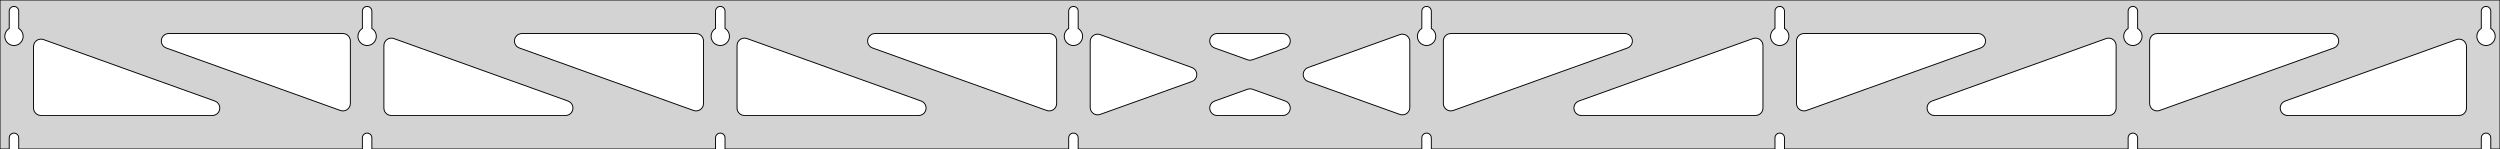 <?xml version="1.0" standalone="no"?>
<!DOCTYPE svg PUBLIC "-//W3C//DTD SVG 1.1//EN" "http://www.w3.org/Graphics/SVG/1.1/DTD/svg11.dtd">
<svg width="1342mm" height="80mm" viewBox="0 -80 1342 80" xmlns="http://www.w3.org/2000/svg" version="1.1">
<title>OpenSCAD Model</title>
<path d="
M 1342,-80 L 0,-80 L 0,-0 L 4.95,-0 L 4.95,-6 L 5.006,-6.53
 L 5.17,-7.037 L 5.437,-7.499 L 5.794,-7.895 L 6.225,-8.208 L 6.712,-8.425 L 7.233,-8.536
 L 7.767,-8.536 L 8.288,-8.425 L 8.775,-8.208 L 9.206,-7.895 L 9.563,-7.499 L 9.83,-7.037
 L 9.994,-6.53 L 10.05,-6 L 10.05,-0 L 194.521,-0 L 194.521,-6 L 194.577,-6.53
 L 194.742,-7.037 L 195.008,-7.499 L 195.365,-7.895 L 195.796,-8.208 L 196.283,-8.425 L 196.805,-8.536
 L 197.338,-8.536 L 197.859,-8.425 L 198.346,-8.208 L 198.778,-7.895 L 199.134,-7.499 L 199.401,-7.037
 L 199.566,-6.53 L 199.621,-6 L 199.621,-0 L 384.093,-0 L 384.093,-6 L 384.149,-6.53
 L 384.313,-7.037 L 384.58,-7.499 L 384.937,-7.895 L 385.368,-8.208 L 385.855,-8.425 L 386.376,-8.536
 L 386.909,-8.536 L 387.431,-8.425 L 387.918,-8.208 L 388.349,-7.895 L 388.706,-7.499 L 388.972,-7.037
 L 389.137,-6.53 L 389.193,-6 L 389.193,-0 L 573.664,-0 L 573.664,-6 L 573.72,-6.53
 L 573.885,-7.037 L 574.151,-7.499 L 574.508,-7.895 L 574.939,-8.208 L 575.426,-8.425 L 575.948,-8.536
 L 576.481,-8.536 L 577.002,-8.425 L 577.489,-8.208 L 577.921,-7.895 L 578.277,-7.499 L 578.544,-7.037
 L 578.709,-6.53 L 578.764,-6 L 578.764,-0 L 763.236,-0 L 763.236,-6 L 763.291,-6.53
 L 763.456,-7.037 L 763.723,-7.499 L 764.079,-7.895 L 764.511,-8.208 L 764.998,-8.425 L 765.519,-8.536
 L 766.052,-8.536 L 766.574,-8.425 L 767.061,-8.208 L 767.492,-7.895 L 767.849,-7.499 L 768.115,-7.037
 L 768.28,-6.53 L 768.336,-6 L 768.336,-0 L 952.807,-0 L 952.807,-6 L 952.863,-6.53
 L 953.028,-7.037 L 953.294,-7.499 L 953.651,-7.895 L 954.082,-8.208 L 954.569,-8.425 L 955.091,-8.536
 L 955.624,-8.536 L 956.145,-8.425 L 956.632,-8.208 L 957.063,-7.895 L 957.42,-7.499 L 957.687,-7.037
 L 957.851,-6.53 L 957.907,-6 L 957.907,-0 L 1142.38,-0 L 1142.38,-6 L 1142.43,-6.53
 L 1142.6,-7.037 L 1142.87,-7.499 L 1143.22,-7.895 L 1143.65,-8.208 L 1144.14,-8.425 L 1144.66,-8.536
 L 1145.2,-8.536 L 1145.72,-8.425 L 1146.2,-8.208 L 1146.63,-7.895 L 1146.99,-7.499 L 1147.26,-7.037
 L 1147.42,-6.53 L 1147.48,-6 L 1147.48,-0 L 1331.95,-0 L 1331.95,-6 L 1332.01,-6.53
 L 1332.17,-7.037 L 1332.44,-7.499 L 1332.79,-7.895 L 1333.22,-8.208 L 1333.71,-8.425 L 1334.23,-8.536
 L 1334.77,-8.536 L 1335.29,-8.425 L 1335.77,-8.208 L 1336.21,-7.895 L 1336.56,-7.499 L 1336.83,-7.037
 L 1336.99,-6.53 L 1337.05,-6 L 1337.05,-0 L 1342,-0 z
M 6.986,-55.607 L 6.477,-55.688 L 5.98,-55.821 L 5.499,-56.005 L 5.04,-56.239 L 4.608,-56.52
 L 4.208,-56.844 L 3.844,-57.208 L 3.52,-57.608 L 3.239,-58.04 L 3.005,-58.499 L 2.821,-58.98
 L 2.688,-59.477 L 2.607,-59.986 L 2.58,-60.5 L 2.607,-61.014 L 2.688,-61.523 L 2.821,-62.02
 L 3.005,-62.501 L 3.239,-62.96 L 3.52,-63.392 L 3.844,-63.792 L 4.208,-64.156 L 4.608,-64.48
 L 4.95,-64.702 L 4.95,-74 L 5.006,-74.53 L 5.17,-75.037 L 5.437,-75.499 L 5.794,-75.895
 L 6.225,-76.208 L 6.712,-76.425 L 7.233,-76.536 L 7.767,-76.536 L 8.288,-76.425 L 8.775,-76.208
 L 9.206,-75.895 L 9.563,-75.499 L 9.83,-75.037 L 9.994,-74.53 L 10.05,-74 L 10.05,-64.702
 L 10.392,-64.48 L 10.792,-64.156 L 11.156,-63.792 L 11.48,-63.392 L 11.761,-62.96 L 11.995,-62.501
 L 12.179,-62.02 L 12.312,-61.523 L 12.393,-61.014 L 12.42,-60.5 L 12.393,-59.986 L 12.312,-59.477
 L 12.179,-58.98 L 11.995,-58.499 L 11.761,-58.04 L 11.48,-57.608 L 11.156,-57.208 L 10.792,-56.844
 L 10.392,-56.52 L 9.96,-56.239 L 9.501,-56.005 L 9.02,-55.821 L 8.523,-55.688 L 8.014,-55.607
 L 7.5,-55.58 z
M 196.557,-55.607 L 196.049,-55.688 L 195.551,-55.821 L 195.07,-56.005 L 194.611,-56.239 L 194.18,-56.52
 L 193.779,-56.844 L 193.415,-57.208 L 193.091,-57.608 L 192.811,-58.04 L 192.577,-58.499 L 192.392,-58.98
 L 192.259,-59.477 L 192.178,-59.986 L 192.151,-60.5 L 192.178,-61.014 L 192.259,-61.523 L 192.392,-62.02
 L 192.577,-62.501 L 192.811,-62.96 L 193.091,-63.392 L 193.415,-63.792 L 193.779,-64.156 L 194.18,-64.48
 L 194.521,-64.702 L 194.521,-74 L 194.577,-74.53 L 194.742,-75.037 L 195.008,-75.499 L 195.365,-75.895
 L 195.796,-76.208 L 196.283,-76.425 L 196.805,-76.536 L 197.338,-76.536 L 197.859,-76.425 L 198.346,-76.208
 L 198.778,-75.895 L 199.134,-75.499 L 199.401,-75.037 L 199.566,-74.53 L 199.621,-74 L 199.621,-64.702
 L 199.963,-64.48 L 200.364,-64.156 L 200.728,-63.792 L 201.052,-63.392 L 201.332,-62.96 L 201.566,-62.501
 L 201.751,-62.02 L 201.884,-61.523 L 201.964,-61.014 L 201.991,-60.5 L 201.964,-59.986 L 201.884,-59.477
 L 201.751,-58.98 L 201.566,-58.499 L 201.332,-58.04 L 201.052,-57.608 L 200.728,-57.208 L 200.364,-56.844
 L 199.963,-56.52 L 199.531,-56.239 L 199.073,-56.005 L 198.592,-55.821 L 198.094,-55.688 L 197.586,-55.607
 L 197.071,-55.58 z
M 386.129,-55.607 L 385.62,-55.688 L 385.122,-55.821 L 384.642,-56.005 L 384.183,-56.239 L 383.751,-56.52
 L 383.351,-56.844 L 382.987,-57.208 L 382.662,-57.608 L 382.382,-58.04 L 382.148,-58.499 L 381.964,-58.98
 L 381.83,-59.477 L 381.75,-59.986 L 381.723,-60.5 L 381.75,-61.014 L 381.83,-61.523 L 381.964,-62.02
 L 382.148,-62.501 L 382.382,-62.96 L 382.662,-63.392 L 382.987,-63.792 L 383.351,-64.156 L 383.751,-64.48
 L 384.093,-64.702 L 384.093,-74 L 384.149,-74.53 L 384.313,-75.037 L 384.58,-75.499 L 384.937,-75.895
 L 385.368,-76.208 L 385.855,-76.425 L 386.376,-76.536 L 386.909,-76.536 L 387.431,-76.425 L 387.918,-76.208
 L 388.349,-75.895 L 388.706,-75.499 L 388.972,-75.037 L 389.137,-74.53 L 389.193,-74 L 389.193,-64.702
 L 389.535,-64.48 L 389.935,-64.156 L 390.299,-63.792 L 390.623,-63.392 L 390.904,-62.96 L 391.137,-62.501
 L 391.322,-62.02 L 391.455,-61.523 L 391.536,-61.014 L 391.563,-60.5 L 391.536,-59.986 L 391.455,-59.477
 L 391.322,-58.98 L 391.137,-58.499 L 390.904,-58.04 L 390.623,-57.608 L 390.299,-57.208 L 389.935,-56.844
 L 389.535,-56.52 L 389.103,-56.239 L 388.644,-56.005 L 388.163,-55.821 L 387.666,-55.688 L 387.157,-55.607
 L 386.643,-55.58 z
M 575.7,-55.607 L 575.191,-55.688 L 574.694,-55.821 L 574.213,-56.005 L 573.754,-56.239 L 573.322,-56.52
 L 572.922,-56.844 L 572.558,-57.208 L 572.234,-57.608 L 571.953,-58.04 L 571.72,-58.499 L 571.535,-58.98
 L 571.402,-59.477 L 571.321,-59.986 L 571.294,-60.5 L 571.321,-61.014 L 571.402,-61.523 L 571.535,-62.02
 L 571.72,-62.501 L 571.953,-62.96 L 572.234,-63.392 L 572.558,-63.792 L 572.922,-64.156 L 573.322,-64.48
 L 573.664,-64.702 L 573.664,-74 L 573.72,-74.53 L 573.885,-75.037 L 574.151,-75.499 L 574.508,-75.895
 L 574.939,-76.208 L 575.426,-76.425 L 575.948,-76.536 L 576.481,-76.536 L 577.002,-76.425 L 577.489,-76.208
 L 577.921,-75.895 L 578.277,-75.499 L 578.544,-75.037 L 578.709,-74.53 L 578.764,-74 L 578.764,-64.702
 L 579.106,-64.48 L 579.506,-64.156 L 579.871,-63.792 L 580.195,-63.392 L 580.475,-62.96 L 580.709,-62.501
 L 580.893,-62.02 L 581.027,-61.523 L 581.107,-61.014 L 581.134,-60.5 L 581.107,-59.986 L 581.027,-59.477
 L 580.893,-58.98 L 580.709,-58.499 L 580.475,-58.04 L 580.195,-57.608 L 579.871,-57.208 L 579.506,-56.844
 L 579.106,-56.52 L 578.674,-56.239 L 578.215,-56.005 L 577.735,-55.821 L 577.237,-55.688 L 576.729,-55.607
 L 576.214,-55.58 z
M 765.271,-55.607 L 764.763,-55.688 L 764.265,-55.821 L 763.785,-56.005 L 763.326,-56.239 L 762.894,-56.52
 L 762.494,-56.844 L 762.129,-57.208 L 761.805,-57.608 L 761.525,-58.04 L 761.291,-58.499 L 761.107,-58.98
 L 760.973,-59.477 L 760.893,-59.986 L 760.866,-60.5 L 760.893,-61.014 L 760.973,-61.523 L 761.107,-62.02
 L 761.291,-62.501 L 761.525,-62.96 L 761.805,-63.392 L 762.129,-63.792 L 762.494,-64.156 L 762.894,-64.48
 L 763.236,-64.702 L 763.236,-74 L 763.291,-74.53 L 763.456,-75.037 L 763.723,-75.499 L 764.079,-75.895
 L 764.511,-76.208 L 764.998,-76.425 L 765.519,-76.536 L 766.052,-76.536 L 766.574,-76.425 L 767.061,-76.208
 L 767.492,-75.895 L 767.849,-75.499 L 768.115,-75.037 L 768.28,-74.53 L 768.336,-74 L 768.336,-64.702
 L 768.678,-64.48 L 769.078,-64.156 L 769.442,-63.792 L 769.766,-63.392 L 770.047,-62.96 L 770.28,-62.501
 L 770.465,-62.02 L 770.598,-61.523 L 770.679,-61.014 L 770.706,-60.5 L 770.679,-59.986 L 770.598,-59.477
 L 770.465,-58.98 L 770.28,-58.499 L 770.047,-58.04 L 769.766,-57.608 L 769.442,-57.208 L 769.078,-56.844
 L 768.678,-56.52 L 768.246,-56.239 L 767.787,-56.005 L 767.306,-55.821 L 766.809,-55.688 L 766.3,-55.607
 L 765.786,-55.58 z
M 954.843,-55.607 L 954.334,-55.688 L 953.837,-55.821 L 953.356,-56.005 L 952.897,-56.239 L 952.465,-56.52
 L 952.065,-56.844 L 951.701,-57.208 L 951.377,-57.608 L 951.096,-58.04 L 950.863,-58.499 L 950.678,-58.98
 L 950.545,-59.477 L 950.464,-59.986 L 950.437,-60.5 L 950.464,-61.014 L 950.545,-61.523 L 950.678,-62.02
 L 950.863,-62.501 L 951.096,-62.96 L 951.377,-63.392 L 951.701,-63.792 L 952.065,-64.156 L 952.465,-64.48
 L 952.807,-64.702 L 952.807,-74 L 952.863,-74.53 L 953.028,-75.037 L 953.294,-75.499 L 953.651,-75.895
 L 954.082,-76.208 L 954.569,-76.425 L 955.091,-76.536 L 955.624,-76.536 L 956.145,-76.425 L 956.632,-76.208
 L 957.063,-75.895 L 957.42,-75.499 L 957.687,-75.037 L 957.851,-74.53 L 957.907,-74 L 957.907,-64.702
 L 958.249,-64.48 L 958.649,-64.156 L 959.013,-63.792 L 959.337,-63.392 L 959.618,-62.96 L 959.852,-62.501
 L 960.036,-62.02 L 960.17,-61.523 L 960.25,-61.014 L 960.277,-60.5 L 960.25,-59.986 L 960.17,-59.477
 L 960.036,-58.98 L 959.852,-58.499 L 959.618,-58.04 L 959.337,-57.608 L 959.013,-57.208 L 958.649,-56.844
 L 958.249,-56.52 L 957.817,-56.239 L 957.358,-56.005 L 956.877,-55.821 L 956.38,-55.688 L 955.871,-55.607
 L 955.357,-55.58 z
M 1144.41,-55.607 L 1143.91,-55.688 L 1143.41,-55.821 L 1142.93,-56.005 L 1142.47,-56.239 L 1142.04,-56.52
 L 1141.64,-56.844 L 1141.27,-57.208 L 1140.95,-57.608 L 1140.67,-58.04 L 1140.43,-58.499 L 1140.25,-58.98
 L 1140.12,-59.477 L 1140.04,-59.986 L 1140.01,-60.5 L 1140.04,-61.014 L 1140.12,-61.523 L 1140.25,-62.02
 L 1140.43,-62.501 L 1140.67,-62.96 L 1140.95,-63.392 L 1141.27,-63.792 L 1141.64,-64.156 L 1142.04,-64.48
 L 1142.38,-64.702 L 1142.38,-74 L 1142.43,-74.53 L 1142.6,-75.037 L 1142.87,-75.499 L 1143.22,-75.895
 L 1143.65,-76.208 L 1144.14,-76.425 L 1144.66,-76.536 L 1145.2,-76.536 L 1145.72,-76.425 L 1146.2,-76.208
 L 1146.63,-75.895 L 1146.99,-75.499 L 1147.26,-75.037 L 1147.42,-74.53 L 1147.48,-74 L 1147.48,-64.702
 L 1147.82,-64.48 L 1148.22,-64.156 L 1148.58,-63.792 L 1148.91,-63.392 L 1149.19,-62.96 L 1149.42,-62.501
 L 1149.61,-62.02 L 1149.74,-61.523 L 1149.82,-61.014 L 1149.85,-60.5 L 1149.82,-59.986 L 1149.74,-59.477
 L 1149.61,-58.98 L 1149.42,-58.499 L 1149.19,-58.04 L 1148.91,-57.608 L 1148.58,-57.208 L 1148.22,-56.844
 L 1147.82,-56.52 L 1147.39,-56.239 L 1146.93,-56.005 L 1146.45,-55.821 L 1145.95,-55.688 L 1145.44,-55.607
 L 1144.93,-55.58 z
M 1333.99,-55.607 L 1333.48,-55.688 L 1332.98,-55.821 L 1332.5,-56.005 L 1332.04,-56.239 L 1331.61,-56.52
 L 1331.21,-56.844 L 1330.84,-57.208 L 1330.52,-57.608 L 1330.24,-58.04 L 1330.01,-58.499 L 1329.82,-58.98
 L 1329.69,-59.477 L 1329.61,-59.986 L 1329.58,-60.5 L 1329.61,-61.014 L 1329.69,-61.523 L 1329.82,-62.02
 L 1330.01,-62.501 L 1330.24,-62.96 L 1330.52,-63.392 L 1330.84,-63.792 L 1331.21,-64.156 L 1331.61,-64.48
 L 1331.95,-64.702 L 1331.95,-74 L 1332.01,-74.53 L 1332.17,-75.037 L 1332.44,-75.499 L 1332.79,-75.895
 L 1333.23,-76.208 L 1333.71,-76.425 L 1334.23,-76.536 L 1334.77,-76.536 L 1335.29,-76.425 L 1335.77,-76.208
 L 1336.21,-75.895 L 1336.56,-75.499 L 1336.83,-75.037 L 1336.99,-74.53 L 1337.05,-74 L 1337.05,-64.702
 L 1337.39,-64.48 L 1337.79,-64.156 L 1338.16,-63.792 L 1338.48,-63.392 L 1338.76,-62.96 L 1338.99,-62.501
 L 1339.18,-62.02 L 1339.31,-61.523 L 1339.39,-61.014 L 1339.42,-60.5 L 1339.39,-59.986 L 1339.31,-59.477
 L 1339.18,-58.98 L 1338.99,-58.499 L 1338.76,-58.04 L 1338.48,-57.608 L 1338.16,-57.208 L 1337.79,-56.844
 L 1337.39,-56.52 L 1336.96,-56.239 L 1336.5,-56.005 L 1336.02,-55.821 L 1335.52,-55.688 L 1335.01,-55.607
 L 1334.5,-55.58 z
M 777.665,-20.628 L 776.891,-20.945 L 776.2,-21.416 L 775.622,-22.02 L 775.182,-22.731 L 774.9,-23.518
 L 774.786,-24.468 L 774.786,-58 L 774.873,-58.832 L 775.132,-59.627 L 775.55,-60.351 L 776.109,-60.973
 L 776.786,-61.464 L 777.55,-61.804 L 778.786,-62 L 872.267,-62 L 873.099,-61.913 L 873.894,-61.654
 L 874.618,-61.236 L 875.24,-60.676 L 875.731,-60 L 876.071,-59.236 L 876.245,-58.418 L 876.245,-57.582
 L 876.071,-56.764 L 875.731,-56 L 875.24,-55.324 L 874.618,-54.764 L 873.618,-54.235 L 780.136,-20.703
 L 779.324,-20.504 L 778.488,-20.479 z
M 670.462,-47.717 L 669.649,-47.916 L 652.033,-54.235 L 651.032,-54.764 L 650.411,-55.324 L 649.919,-56
 L 649.579,-56.764 L 649.405,-57.582 L 649.405,-58.418 L 649.579,-59.236 L 649.919,-60 L 650.411,-60.676
 L 651.032,-61.236 L 651.757,-61.654 L 652.552,-61.913 L 653.384,-62 L 688.616,-62 L 689.737,-61.84
 L 690.511,-61.523 L 691.202,-61.052 L 691.78,-60.448 L 692.22,-59.737 L 692.502,-58.95 L 692.615,-58.121
 L 692.552,-57.287 L 692.318,-56.484 L 691.922,-55.748 L 691.382,-55.11 L 690.72,-54.598 L 689.967,-54.235
 L 672.351,-47.916 L 671.298,-47.692 z
M 562.676,-20.504 L 561.864,-20.703 L 468.382,-54.235 L 467.382,-54.764 L 466.76,-55.324 L 466.269,-56
 L 465.929,-56.764 L 465.755,-57.582 L 465.755,-58.418 L 465.929,-59.236 L 466.269,-60 L 466.76,-60.676
 L 467.382,-61.236 L 468.106,-61.654 L 468.901,-61.913 L 469.733,-62 L 563.214,-62 L 564.45,-61.804
 L 565.214,-61.464 L 565.891,-60.973 L 566.45,-60.351 L 566.868,-59.627 L 567.127,-58.832 L 567.214,-58
 L 567.214,-24.468 L 567.1,-23.518 L 566.818,-22.731 L 566.378,-22.02 L 565.8,-21.416 L 565.109,-20.945
 L 564.335,-20.628 L 563.512,-20.479 z
M 373.105,-20.504 L 372.292,-20.703 L 278.811,-54.235 L 277.81,-54.764 L 277.189,-55.324 L 276.697,-56
 L 276.357,-56.764 L 276.183,-57.582 L 276.183,-58.418 L 276.357,-59.236 L 276.697,-60 L 277.189,-60.676
 L 277.81,-61.236 L 278.535,-61.654 L 279.33,-61.913 L 280.161,-62 L 373.643,-62 L 374.879,-61.804
 L 375.643,-61.464 L 376.319,-60.973 L 376.879,-60.351 L 377.297,-59.627 L 377.555,-58.832 L 377.643,-58
 L 377.643,-24.468 L 377.529,-23.518 L 377.246,-22.731 L 376.806,-22.02 L 376.228,-21.416 L 375.537,-20.945
 L 374.763,-20.628 L 373.94,-20.479 z
M 1156.81,-20.628 L 1156.03,-20.945 L 1155.34,-21.416 L 1154.77,-22.02 L 1154.33,-22.731 L 1154.04,-23.518
 L 1153.93,-24.468 L 1153.93,-58 L 1154.02,-58.832 L 1154.27,-59.627 L 1154.69,-60.351 L 1155.25,-60.973
 L 1155.93,-61.464 L 1156.69,-61.804 L 1157.93,-62 L 1251.41,-62 L 1252.24,-61.913 L 1253.04,-61.654
 L 1253.76,-61.236 L 1254.38,-60.676 L 1254.87,-60 L 1255.21,-59.236 L 1255.39,-58.418 L 1255.39,-57.582
 L 1255.21,-56.764 L 1254.87,-56 L 1254.38,-55.324 L 1253.76,-54.764 L 1252.76,-54.235 L 1159.28,-20.703
 L 1158.47,-20.504 L 1157.63,-20.479 z
M 183.533,-20.504 L 182.721,-20.703 L 89.24,-54.235 L 88.239,-54.764 L 87.617,-55.324 L 87.126,-56
 L 86.786,-56.764 L 86.612,-57.582 L 86.612,-58.418 L 86.786,-59.236 L 87.126,-60 L 87.617,-60.676
 L 88.239,-61.236 L 88.963,-61.654 L 89.758,-61.913 L 90.59,-62 L 184.071,-62 L 185.307,-61.804
 L 186.071,-61.464 L 186.748,-60.973 L 187.307,-60.351 L 187.726,-59.627 L 187.984,-58.832 L 188.071,-58
 L 188.071,-24.468 L 187.957,-23.518 L 187.675,-22.731 L 187.235,-22.02 L 186.657,-21.416 L 185.966,-20.945
 L 185.192,-20.628 L 184.369,-20.479 z
M 967.237,-20.628 L 966.463,-20.945 L 965.772,-21.416 L 965.194,-22.02 L 964.754,-22.731 L 964.471,-23.518
 L 964.357,-24.468 L 964.357,-58 L 964.445,-58.832 L 964.703,-59.627 L 965.121,-60.351 L 965.681,-60.973
 L 966.357,-61.464 L 967.121,-61.804 L 968.357,-62 L 1061.84,-62 L 1062.67,-61.913 L 1063.47,-61.654
 L 1064.19,-61.236 L 1064.81,-60.676 L 1065.3,-60 L 1065.64,-59.236 L 1065.82,-58.418 L 1065.82,-57.582
 L 1065.64,-56.764 L 1065.3,-56 L 1064.81,-55.324 L 1064.19,-54.764 L 1063.19,-54.235 L 969.708,-20.703
 L 968.895,-20.504 L 968.06,-20.479 z
M 588.796,-18.366 L 587.978,-18.54 L 587.214,-18.88 L 586.538,-19.372 L 585.978,-19.993 L 585.56,-20.717
 L 585.302,-21.512 L 585.214,-22.344 L 585.214,-57.656 L 585.329,-58.605 L 585.611,-59.393 L 586.051,-60.104
 L 586.629,-60.708 L 587.32,-61.179 L 588.094,-61.496 L 588.917,-61.645 L 589.753,-61.62 L 590.565,-61.421
 L 639.786,-43.765 L 640.33,-43.523 L 641.021,-43.052 L 641.599,-42.448 L 642.039,-41.737 L 642.321,-40.95
 L 642.434,-40.121 L 642.372,-39.287 L 642.137,-38.484 L 641.741,-37.748 L 641.201,-37.11 L 640.54,-36.598
 L 639.786,-36.235 L 590.565,-18.579 L 589.632,-18.366 z
M 752.247,-18.38 L 751.435,-18.579 L 702.214,-36.235 L 701.67,-36.477 L 700.979,-36.948 L 700.401,-37.552
 L 699.961,-38.263 L 699.679,-39.05 L 699.566,-39.879 L 699.628,-40.713 L 699.862,-41.516 L 700.258,-42.252
 L 700.799,-42.89 L 701.46,-43.402 L 702.214,-43.765 L 751.435,-61.421 L 752.368,-61.634 L 753.204,-61.634
 L 754.022,-61.46 L 754.786,-61.12 L 755.462,-60.629 L 756.022,-60.007 L 756.44,-59.283 L 756.698,-58.488
 L 756.786,-57.656 L 756.786,-22.344 L 756.671,-21.395 L 756.389,-20.607 L 755.949,-19.896 L 755.371,-19.292
 L 754.68,-18.821 L 753.906,-18.504 L 753.083,-18.355 z
M 210.071,-18 L 208.835,-18.196 L 208.071,-18.536 L 207.395,-19.027 L 206.835,-19.649 L 206.417,-20.373
 L 206.159,-21.168 L 206.071,-22 L 206.071,-55.532 L 206.186,-56.482 L 206.468,-57.269 L 206.908,-57.98
 L 207.486,-58.584 L 208.177,-59.055 L 208.951,-59.372 L 209.774,-59.521 L 210.61,-59.496 L 211.422,-59.297
 L 304.903,-25.765 L 305.904,-25.236 L 306.525,-24.677 L 307.017,-24 L 307.357,-23.236 L 307.531,-22.418
 L 307.531,-21.582 L 307.357,-20.764 L 307.017,-20 L 306.525,-19.323 L 305.904,-18.764 L 305.18,-18.346
 L 304.384,-18.087 L 303.553,-18 z
M 399.643,-18 L 398.407,-18.196 L 397.643,-18.536 L 396.966,-19.027 L 396.407,-19.649 L 395.989,-20.373
 L 395.73,-21.168 L 395.643,-22 L 395.643,-55.532 L 395.757,-56.482 L 396.04,-57.269 L 396.479,-57.98
 L 397.057,-58.584 L 397.749,-59.055 L 398.522,-59.372 L 399.345,-59.521 L 400.181,-59.496 L 400.993,-59.297
 L 494.475,-25.765 L 495.475,-25.236 L 496.097,-24.677 L 496.588,-24 L 496.928,-23.236 L 497.102,-22.418
 L 497.102,-21.582 L 496.928,-20.764 L 496.588,-20 L 496.097,-19.323 L 495.475,-18.764 L 494.751,-18.346
 L 493.956,-18.087 L 493.124,-18 z
M 848.876,-18 L 848.044,-18.087 L 847.249,-18.346 L 846.525,-18.764 L 845.903,-19.323 L 845.412,-20
 L 845.072,-20.764 L 844.898,-21.582 L 844.898,-22.418 L 845.072,-23.236 L 845.412,-24 L 845.903,-24.677
 L 846.525,-25.236 L 847.525,-25.765 L 941.007,-59.297 L 941.819,-59.496 L 942.655,-59.521 L 943.478,-59.372
 L 944.251,-59.055 L 944.943,-58.584 L 945.521,-57.98 L 945.96,-57.269 L 946.243,-56.482 L 946.357,-55.532
 L 946.357,-22 L 946.27,-21.168 L 946.011,-20.373 L 945.593,-19.649 L 945.034,-19.027 L 944.357,-18.536
 L 943.593,-18.196 L 942.357,-18 z
M 1038.45,-18 L 1037.62,-18.087 L 1036.82,-18.346 L 1036.1,-18.764 L 1035.47,-19.323 L 1034.98,-20
 L 1034.64,-20.764 L 1034.47,-21.582 L 1034.47,-22.418 L 1034.64,-23.236 L 1034.98,-24 L 1035.47,-24.677
 L 1036.1,-25.236 L 1037.1,-25.765 L 1130.58,-59.297 L 1131.39,-59.496 L 1132.23,-59.521 L 1133.05,-59.372
 L 1133.82,-59.055 L 1134.51,-58.584 L 1135.09,-57.98 L 1135.53,-57.269 L 1135.81,-56.482 L 1135.93,-55.532
 L 1135.93,-22 L 1135.84,-21.168 L 1135.58,-20.373 L 1135.16,-19.649 L 1134.61,-19.027 L 1133.93,-18.536
 L 1133.16,-18.196 L 1131.93,-18 z
M 22,-18 L 20.764,-18.196 L 20,-18.536 L 19.323,-19.027 L 18.764,-19.649 L 18.346,-20.373
 L 18.087,-21.168 L 18,-22 L 18,-54.994 L 18.114,-55.944 L 18.397,-56.731 L 18.837,-57.442
 L 19.415,-58.046 L 20.106,-58.517 L 20.88,-58.834 L 21.702,-58.983 L 22.538,-58.958 L 23.351,-58.759
 L 115.332,-25.765 L 116.333,-25.236 L 116.954,-24.677 L 117.445,-24 L 117.786,-23.236 L 117.959,-22.418
 L 117.959,-21.582 L 117.786,-20.764 L 117.445,-20 L 116.954,-19.323 L 116.333,-18.764 L 115.608,-18.346
 L 114.813,-18.087 L 113.981,-18 z
M 1228.02,-18 L 1227.19,-18.087 L 1226.39,-18.346 L 1225.67,-18.764 L 1225.05,-19.323 L 1224.55,-20
 L 1224.21,-20.764 L 1224.04,-21.582 L 1224.04,-22.418 L 1224.21,-23.236 L 1224.55,-24 L 1225.05,-24.677
 L 1225.67,-25.236 L 1226.67,-25.765 L 1318.65,-58.759 L 1319.46,-58.958 L 1320.3,-58.983 L 1321.12,-58.834
 L 1321.89,-58.517 L 1322.59,-58.046 L 1323.16,-57.442 L 1323.6,-56.731 L 1323.89,-55.944 L 1324,-54.994
 L 1324,-22 L 1323.91,-21.168 L 1323.65,-20.373 L 1323.24,-19.649 L 1322.68,-19.027 L 1322,-18.536
 L 1321.24,-18.196 L 1320,-18 z
M 653.384,-18 L 652.263,-18.16 L 651.489,-18.477 L 650.798,-18.948 L 650.22,-19.552 L 649.78,-20.263
 L 649.498,-21.05 L 649.385,-21.879 L 649.448,-22.713 L 649.682,-23.516 L 650.078,-24.252 L 650.618,-24.89
 L 651.28,-25.402 L 652.033,-25.765 L 669.649,-32.084 L 670.702,-32.308 L 671.538,-32.283 L 672.351,-32.084
 L 689.967,-25.765 L 690.968,-25.236 L 691.589,-24.677 L 692.081,-24 L 692.421,-23.236 L 692.595,-22.418
 L 692.595,-21.582 L 692.421,-20.764 L 692.081,-20 L 691.589,-19.323 L 690.968,-18.764 L 690.243,-18.346
 L 689.448,-18.087 L 688.616,-18 z
" stroke="black" fill="lightgray" stroke-width="0.5"/>
</svg>
